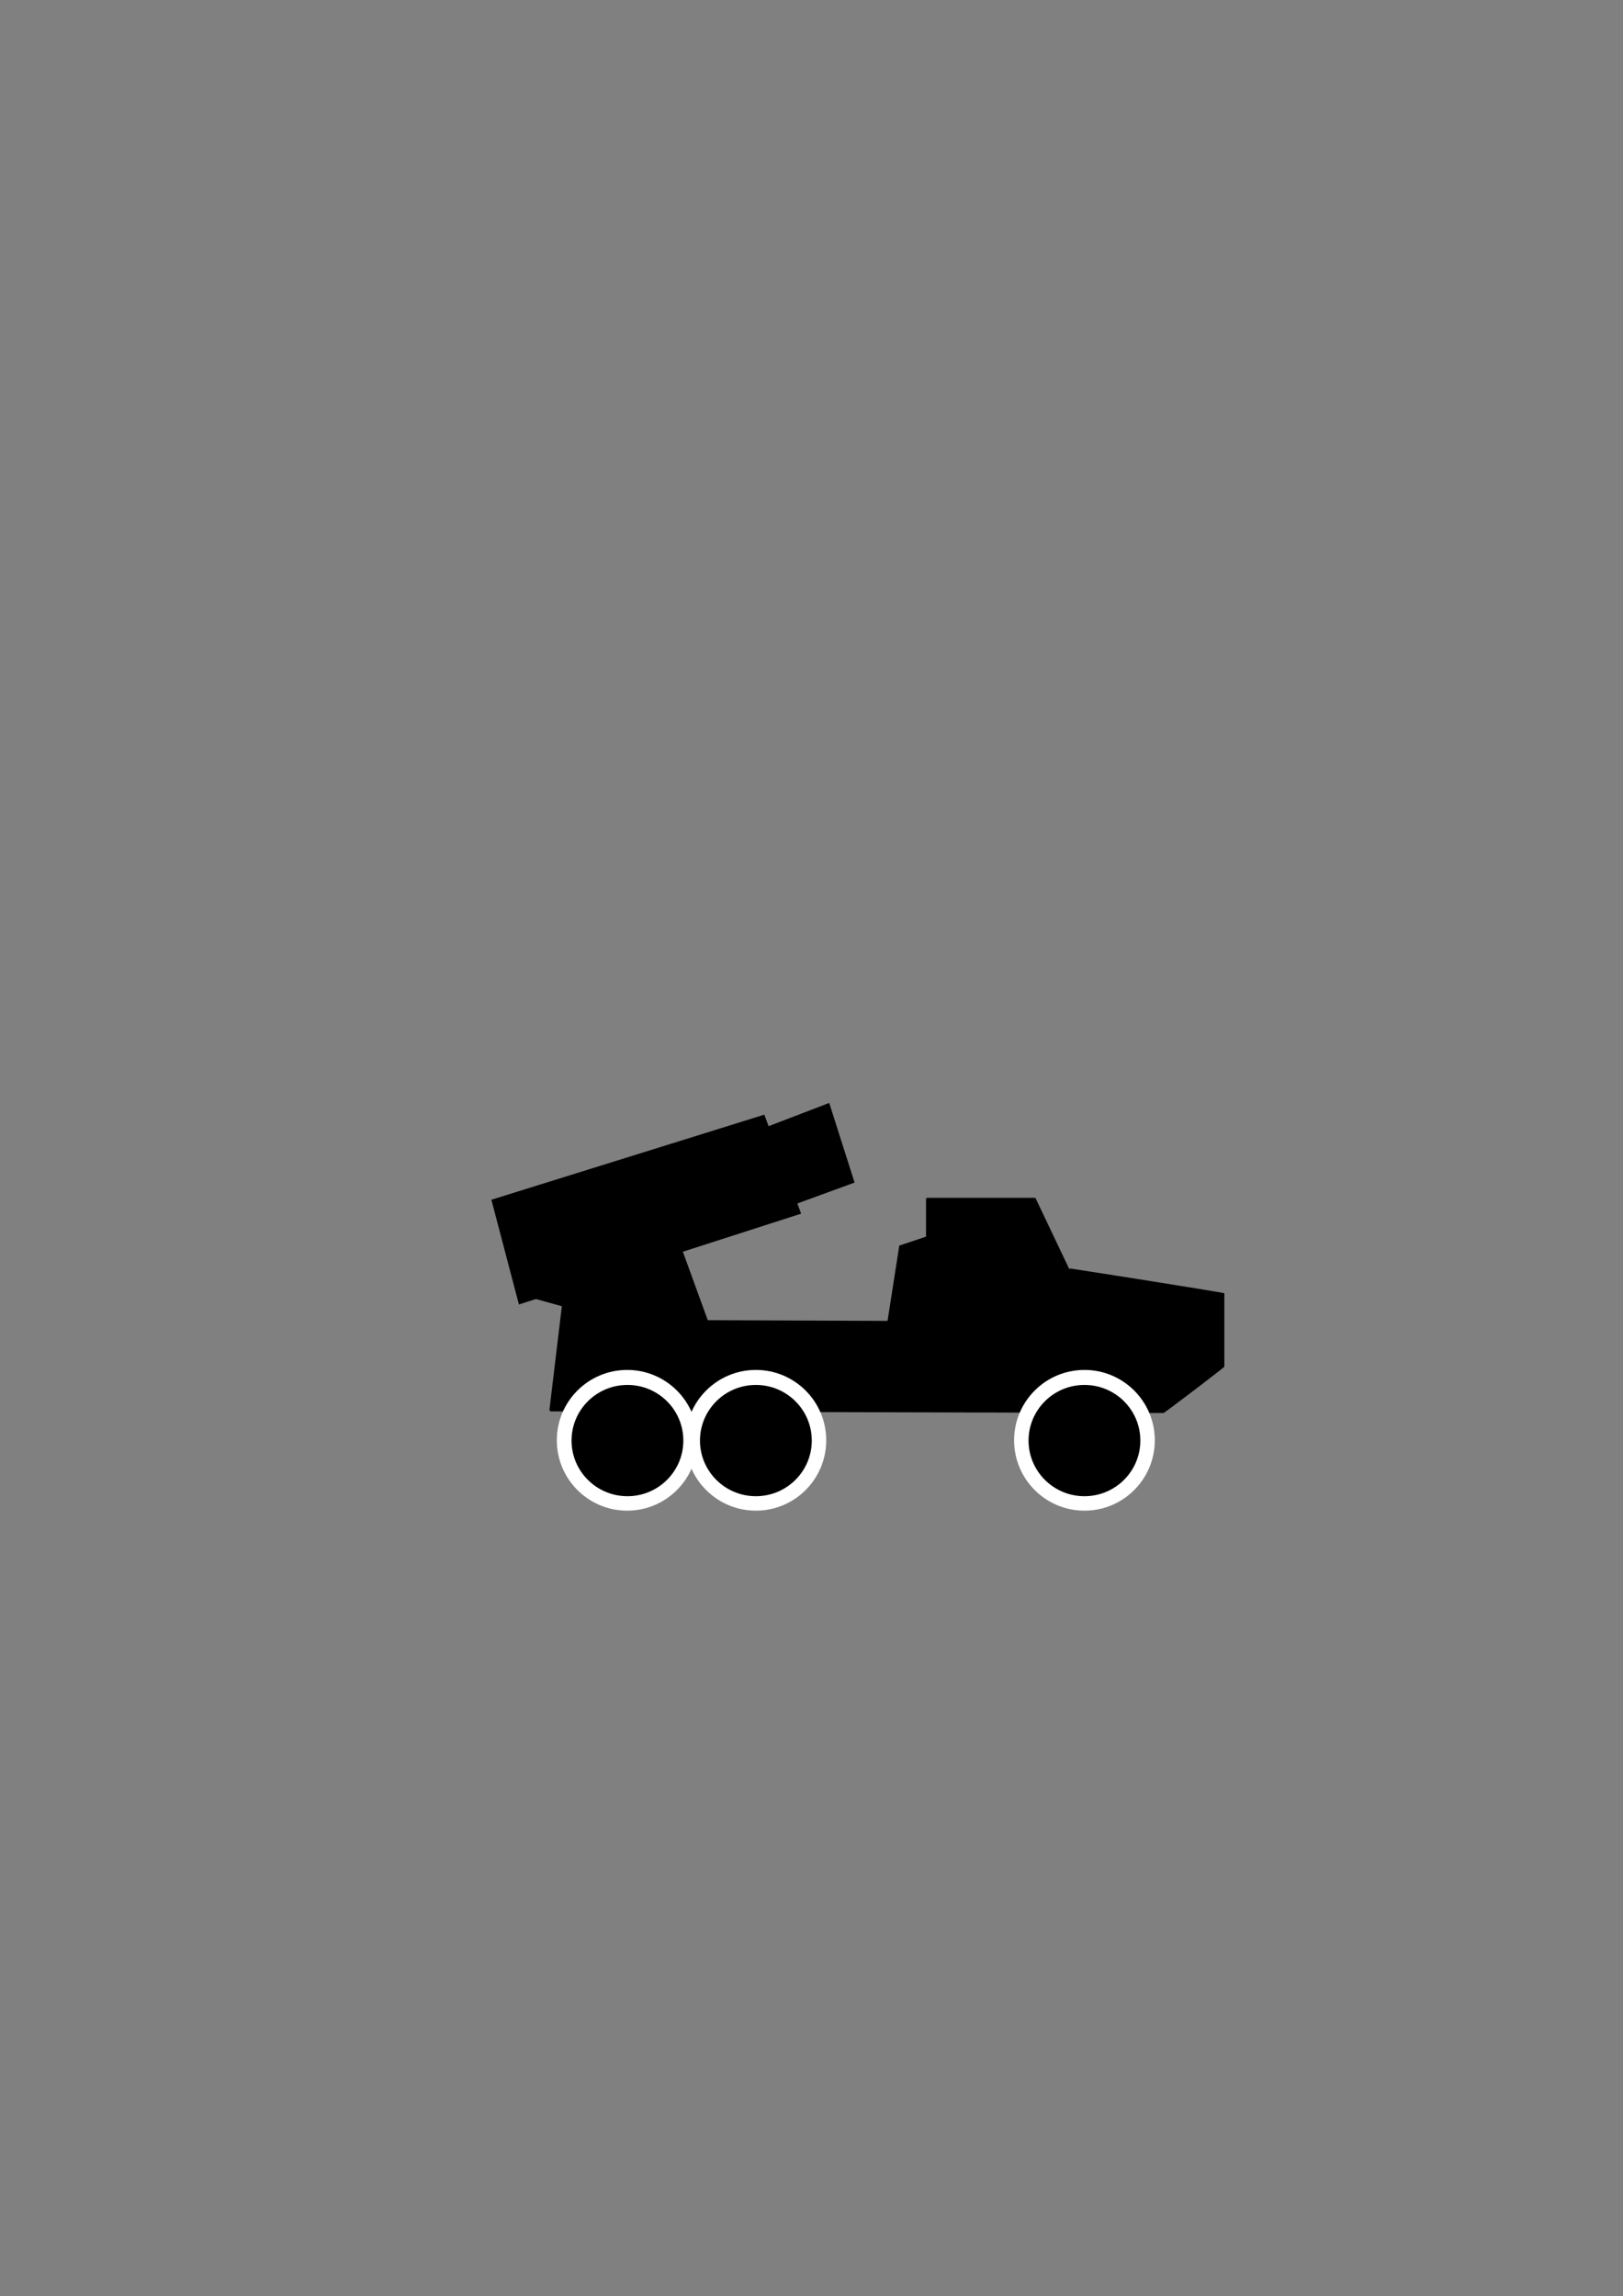 <svg xmlns="http://www.w3.org/2000/svg" viewBox="0 0 595.2 841.9" style="enable-background:new 0 0 595.2 841.9" xml:space="preserve"><rect x="0" y="0" width="595.2" height="841.9" fill="#808080" stroke="none"/><style>.st0,.st1{fill-rule:evenodd;clip-rule:evenodd}.st1{fill:#fff}</style><switch><g><g id="Группа_1_1_"><path class="st0" d="M392.4 465.1s-24.2 28.2-60.6 30.3c-64.4 3.8-92-18.7-92.1-18.8-3-15.9-33.4-.1-33.4.2l-4.8 40.1c0 .3.3.6.6.6l224.6.6c.3 0 22.3-16.7 22.3-17v-26.9c0-.3-56.3-9.1-56.6-9.1z" id="Прямоугольник_x2C__скругл._углы_3"/><path class="st0" d="M379.9 439.6c0-.2-.2-.4-.4-.4H340c-.2 0-.4.2-.4.4v56.6c0 .2.2.4.4.4l57.2-19.4c.2 0 .4-.2.4-.4l-17.7-37.2z" id="Прямоугольник_x2C__скругл._углы_4"/><path class="st0" d="m249.6 456.7-52.8.1-1.7 19.1 68.4 19z" id="Прямоугольник_2"/><path class="st0" d="m280.3 408.7-100.1 31.2 10.1 38.4L293.8 445z" id="Прямоугольник_3"/><path class="st0" d="m304.1 404.4-111.4 42.7 26.5 20.9 94.2-34.4z" id="Прямоугольник_3_1_"/><path class="st0" d="m394 484.6-176.4-.7 1.1 15.6 193.6-1.1z" id="Прямоугольник_3_2_"/><path class="st0" d="m369.4 443.5-39.6 13.2-4.8 30.7 58-3.2z" id="Прямоугольник_3_3_"/><circle class="st1" cx="230" cy="528.1" r="25.8" id="Эллипс_1"/><ellipse class="st0" cx="230.1" cy="528.2" rx="20.5" ry="20.4" id="Эллипс_1_1_"/><circle class="st1" cx="277.2" cy="528.1" r="25.8" id="Эллипс_1_2_"/><ellipse class="st0" cx="277.2" cy="528.2" rx="20.5" ry="20.4" id="Эллипс_1_3_"/><circle class="st1" cx="397.7" cy="528.1" r="25.8" id="Эллипс_1_4_"/><ellipse class="st0" cx="397.7" cy="528.2" rx="20.5" ry="20.4" id="Эллипс_1_5_"/></g></g></switch></svg>